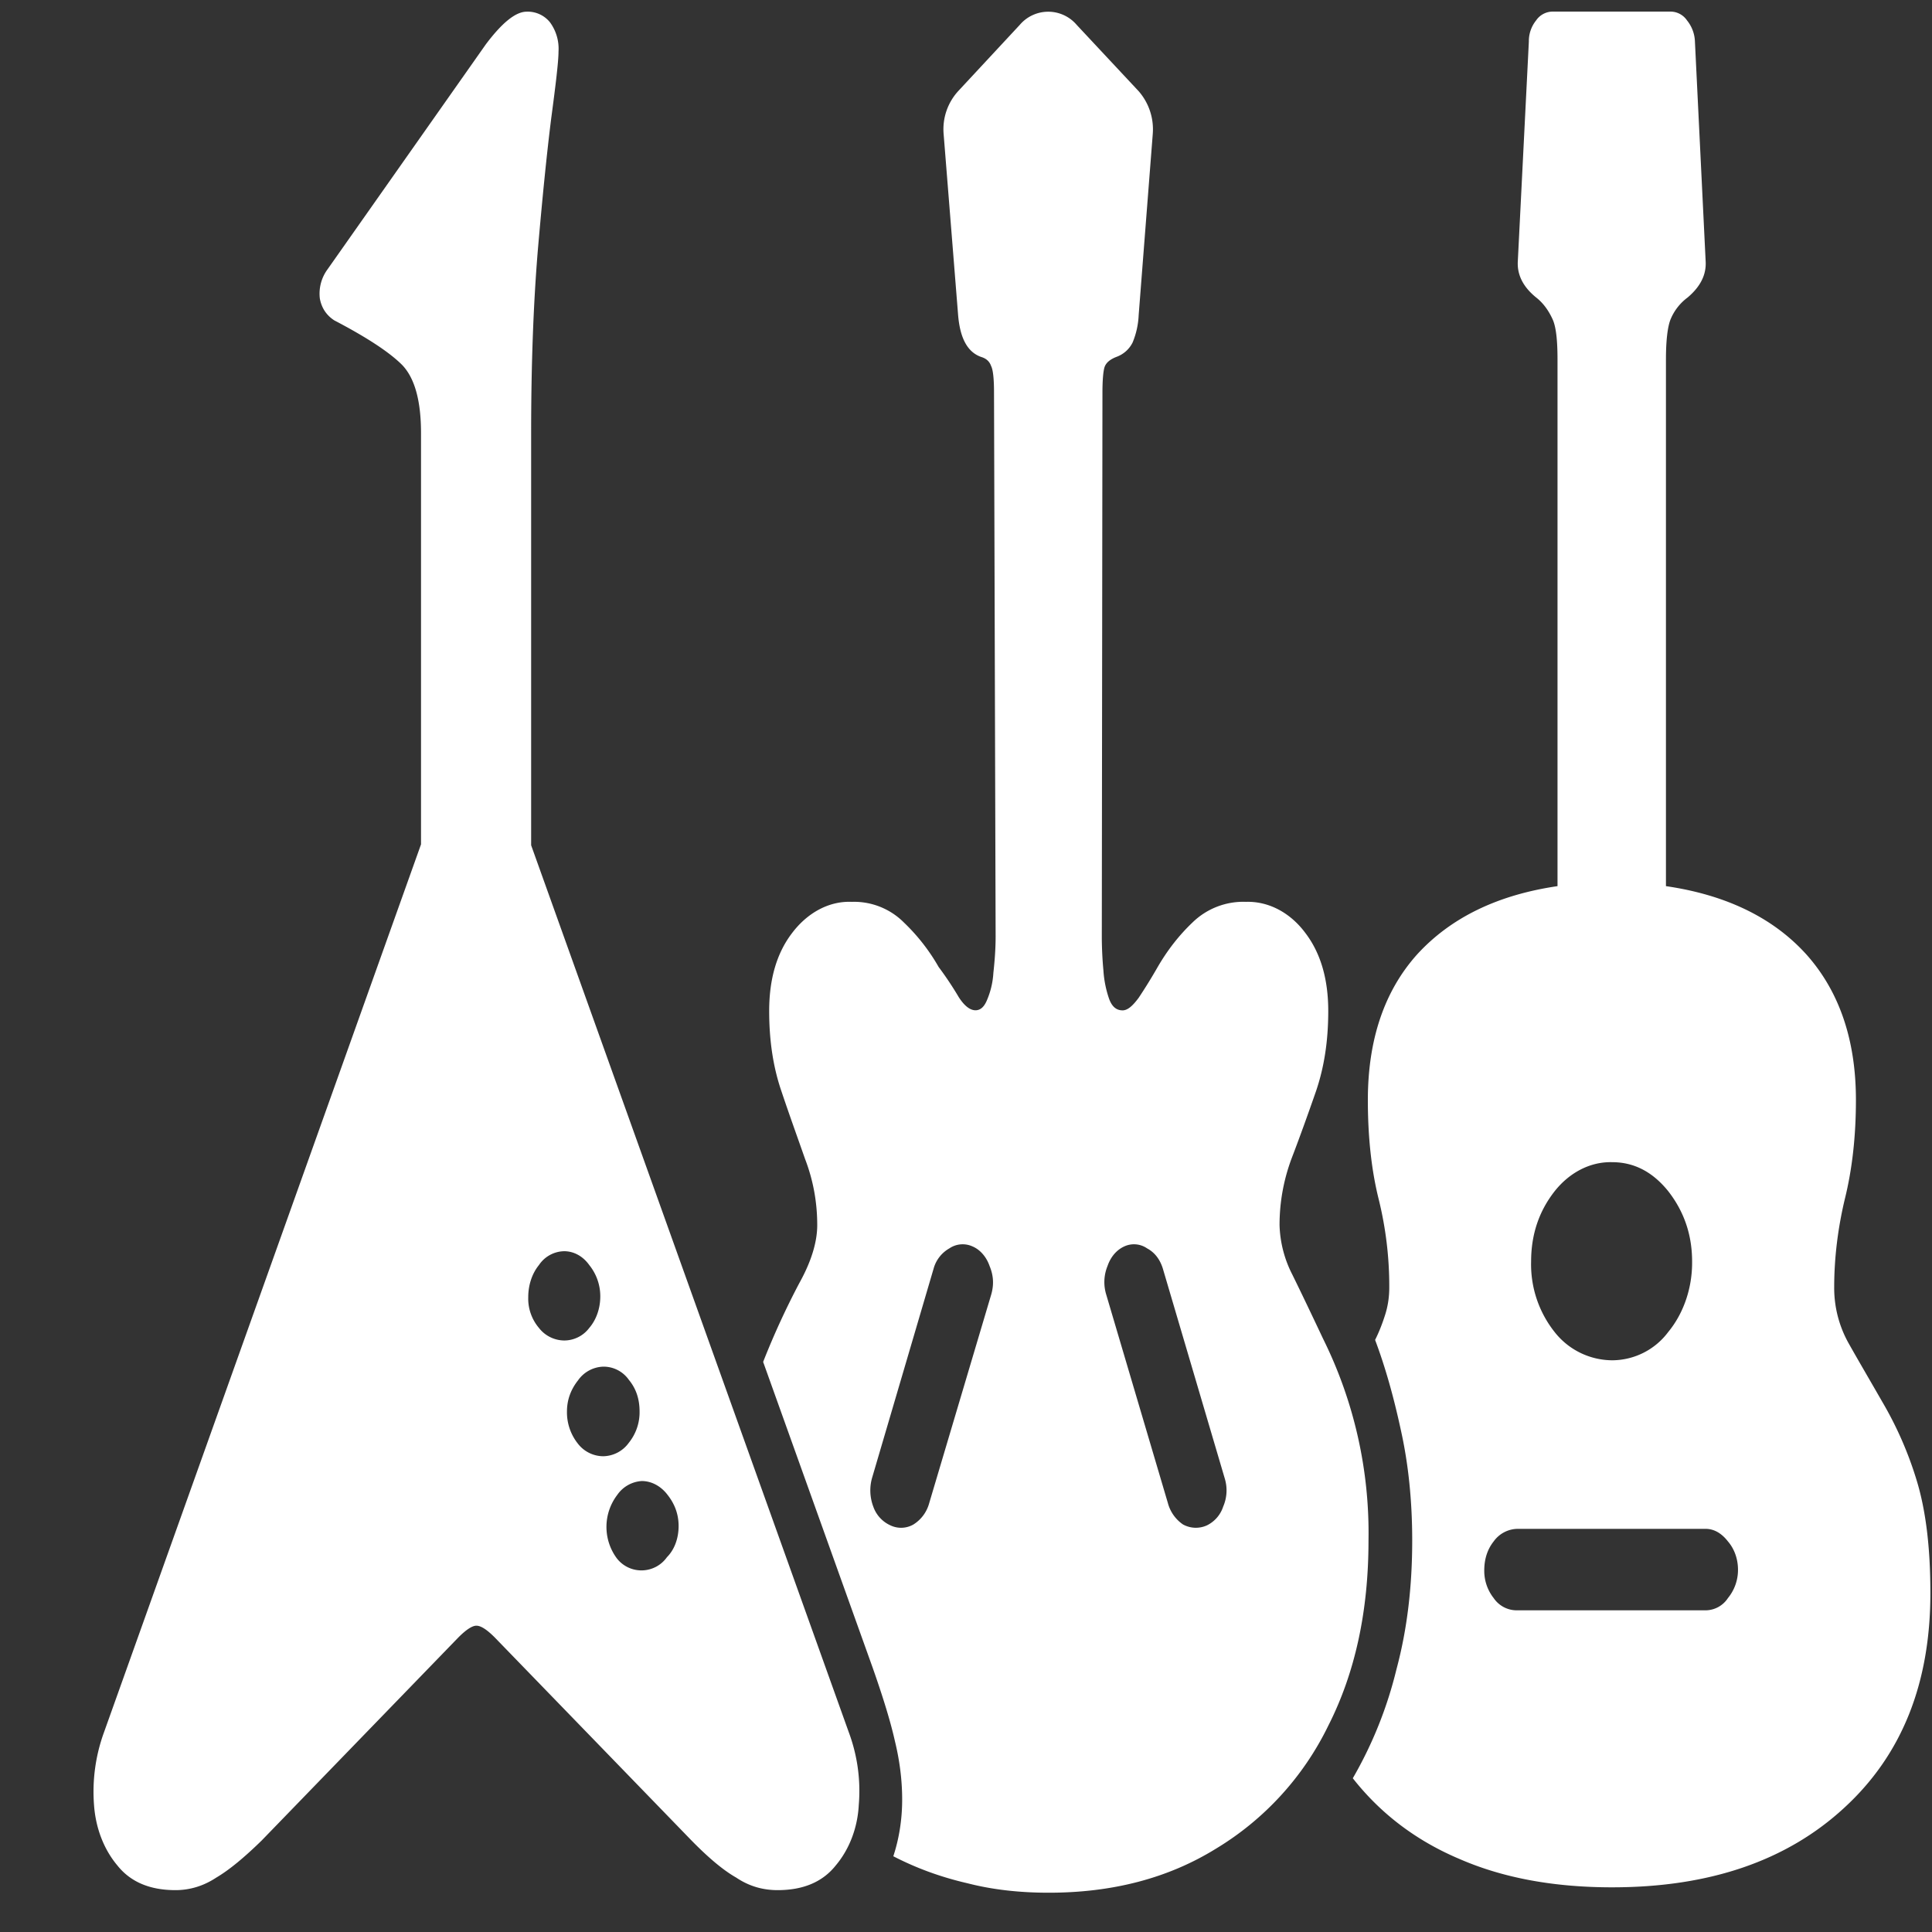 <svg xmlns="http://www.w3.org/2000/svg" width="24" height="24"><rect width="100%" height="100%" fill="#333333" stroke="none"/><path style="stroke:none;fill-rule:nonzero;fill:#fff;fill-opacity:1" d="M1.293 21.516a2.156 2.156 0 0 0-.125.906c.02.285.121.55.289.75.164.207.406.308.723.308.175 0 .347-.05.507-.156.16-.094.348-.25.563-.46l2.445-2.524c.098-.098.172-.145.223-.145.055 0 .129.047.227.145l2.445 2.523c.207.211.39.367.555.461.164.11.335.156.515.156.317 0 .559-.101.723-.308.168-.2.27-.465.285-.75a2.087 2.087 0 0 0-.125-.906L6.598 10.5V5.379c0-.832.027-1.586.082-2.258.058-.672.113-1.219.168-1.656.058-.434.09-.707.09-.824a.555.555 0 0 0-.106-.364.355.355 0 0 0-.289-.132c-.137 0-.305.136-.508.406L4.07 3.344a.51.51 0 0 0-.097.363c.02.113.078.207.18.273.398.208.679.391.84.551.16.164.237.45.237.848v5.11Zm6.68-2.008a.386.386 0 0 1-.313-.153.656.656 0 0 1 .008-.785.399.399 0 0 1 .305-.172c.12 0 .238.063.32.172.09.114.137.242.137.387 0 .152-.051.293-.145.387a.388.388 0 0 1-.312.164Zm-.48-1.418a.401.401 0 0 1-.317-.16.625.625 0 0 1-.133-.395c0-.144.047-.273.137-.387a.398.398 0 0 1 .316-.171.384.384 0 0 1 .316.164c.09.109.133.238.133.394a.603.603 0 0 1-.133.387.4.4 0 0 1-.32.168Zm-.485-1.438a.402.402 0 0 1-.313-.156.564.564 0 0 1-.133-.383c0-.148.047-.293.133-.398a.385.385 0 0 1 .313-.172c.12 0 .234.062.312.172a.617.617 0 0 1 .137.39c0 .149-.05.29-.137.391a.39.39 0 0 1-.312.156Zm6.02 6.86c.792 0 1.484-.18 2.077-.547a3.644 3.644 0 0 0 1.395-1.527c.332-.653.5-1.418.5-2.301a5.43 5.43 0 0 0-.563-2.504c-.144-.305-.269-.567-.382-.797a1.432 1.432 0 0 1-.16-.617c0-.285.05-.559.148-.824.102-.266.203-.547.305-.84.101-.297.152-.621.152-.996 0-.395-.094-.72-.285-.97-.188-.253-.457-.394-.735-.386a.904.904 0 0 0-.668.258c-.164.156-.308.34-.43.55a6.56 6.56 0 0 1-.237.384c-.075.101-.137.156-.2.156-.078 0-.133-.047-.168-.145a1.338 1.338 0 0 1-.07-.351 4.713 4.713 0 0 1-.02-.407l.008-6.773c0-.168.012-.277.028-.32.02-.051.066-.09.144-.121a.36.36 0 0 0 .203-.18 1 1 0 0 0 .075-.34l.175-2.25a.72.72 0 0 0-.175-.531l-.77-.824a.464.464 0 0 0-.707 0l-.766.824a.702.702 0 0 0-.18.531l.18 2.25c.024.29.118.461.286.52.066.02.105.058.124.113.024.047.036.16.036.328l.02 6.758c0 .164-.013.316-.028.453a1.008 1.008 0 0 1-.082.344c-.035.082-.082.12-.14.12-.067 0-.138-.054-.208-.163a4.17 4.17 0 0 0-.25-.375 2.421 2.421 0 0 0-.43-.551.874.874 0 0 0-.648-.258c-.281-.012-.55.133-.742.387-.192.25-.285.574-.285.969 0 .37.05.699.152.996.098.293.2.574.293.84.102.265.152.539.152.824 0 .21-.074.453-.222.719a9.69 9.69 0 0 0-.45.98l1.36 3.797c.129.367.223.672.277.914.059.242.09.484.09.726 0 .25-.039.489-.11.704.294.152.598.261.923.336.32.082.656.117 1.007.117Zm-1.966-4.563a.4.4 0 0 1-.214-.234.568.568 0 0 1-.016-.352l.766-2.605a.415.415 0 0 1 .195-.25.295.295 0 0 1 .289-.024c.094.04.172.13.211.243.05.12.055.234.02.355l-.77 2.59a.45.45 0 0 1-.195.265.307.307 0 0 1-.286.012Zm3.93 0a.331.331 0 0 1-.297-.012.468.468 0 0 1-.187-.265l-.766-2.59a.528.528 0 0 1 .016-.355c.039-.114.113-.2.207-.243a.287.287 0 0 1 .285.024c.094.05.16.137.195.25l.77 2.61a.506.506 0 0 1-.02.347.395.395 0 0 1-.203.234Zm5.035 4.496c1.207 0 2.168-.328 2.883-.988.715-.656 1.07-1.543 1.07-2.668 0-.57-.058-1.039-.175-1.414a4.511 4.511 0 0 0-.422-.96c-.153-.267-.293-.505-.418-.727a1.407 1.407 0 0 1-.18-.696c0-.37.047-.742.133-1.101.09-.364.137-.774.137-1.227 0-.746-.207-1.351-.617-1.809-.41-.453-.993-.738-1.743-.847v-6.54c0-.238.02-.402.055-.495a.642.642 0 0 1 .215-.278c.16-.136.234-.285.223-.453L21.055.516a.44.44 0 0 0-.098-.262.248.248 0 0 0-.207-.11h-1.465a.25.25 0 0 0-.203.11.409.409 0 0 0-.09.262l-.137 2.726c-.011.168.063.32.227.453.09.07.16.168.211.285.039.098.055.258.055.489v6.539c-.75.11-1.328.394-1.743.847-.41.457-.613 1.063-.613 1.81 0 .452.043.862.133 1.226a4.5 4.5 0 0 1 .133 1.101c0 .117-.016.23-.051.34-.035.11-.074.211-.125.313.125.332.23.703.32 1.12.094.422.141.88.141 1.372 0 .574-.063 1.105-.195 1.597a5.1 5.1 0 0 1-.543 1.356c.34.433.78.773 1.328 1.004.547.238 1.18.351 1.894.351Zm0-6.547a.915.915 0 0 1-.715-.351 1.352 1.352 0 0 1-.292-.875c0-.336.097-.625.293-.875.187-.235.445-.367.714-.36.274 0 .504.122.696.36.195.25.297.539.297.875.003.328-.106.644-.297.875a.873.873 0 0 1-.696.351Zm-1.18 3.106a.346.346 0 0 1-.292-.152.546.546 0 0 1-.117-.344c0-.14.039-.262.117-.36a.371.371 0 0 1 .293-.156h2.34c.105 0 .199.055.277.156.078.09.125.215.125.352a.551.551 0 0 1-.125.352.334.334 0 0 1-.277.152Zm0 0"/></svg>